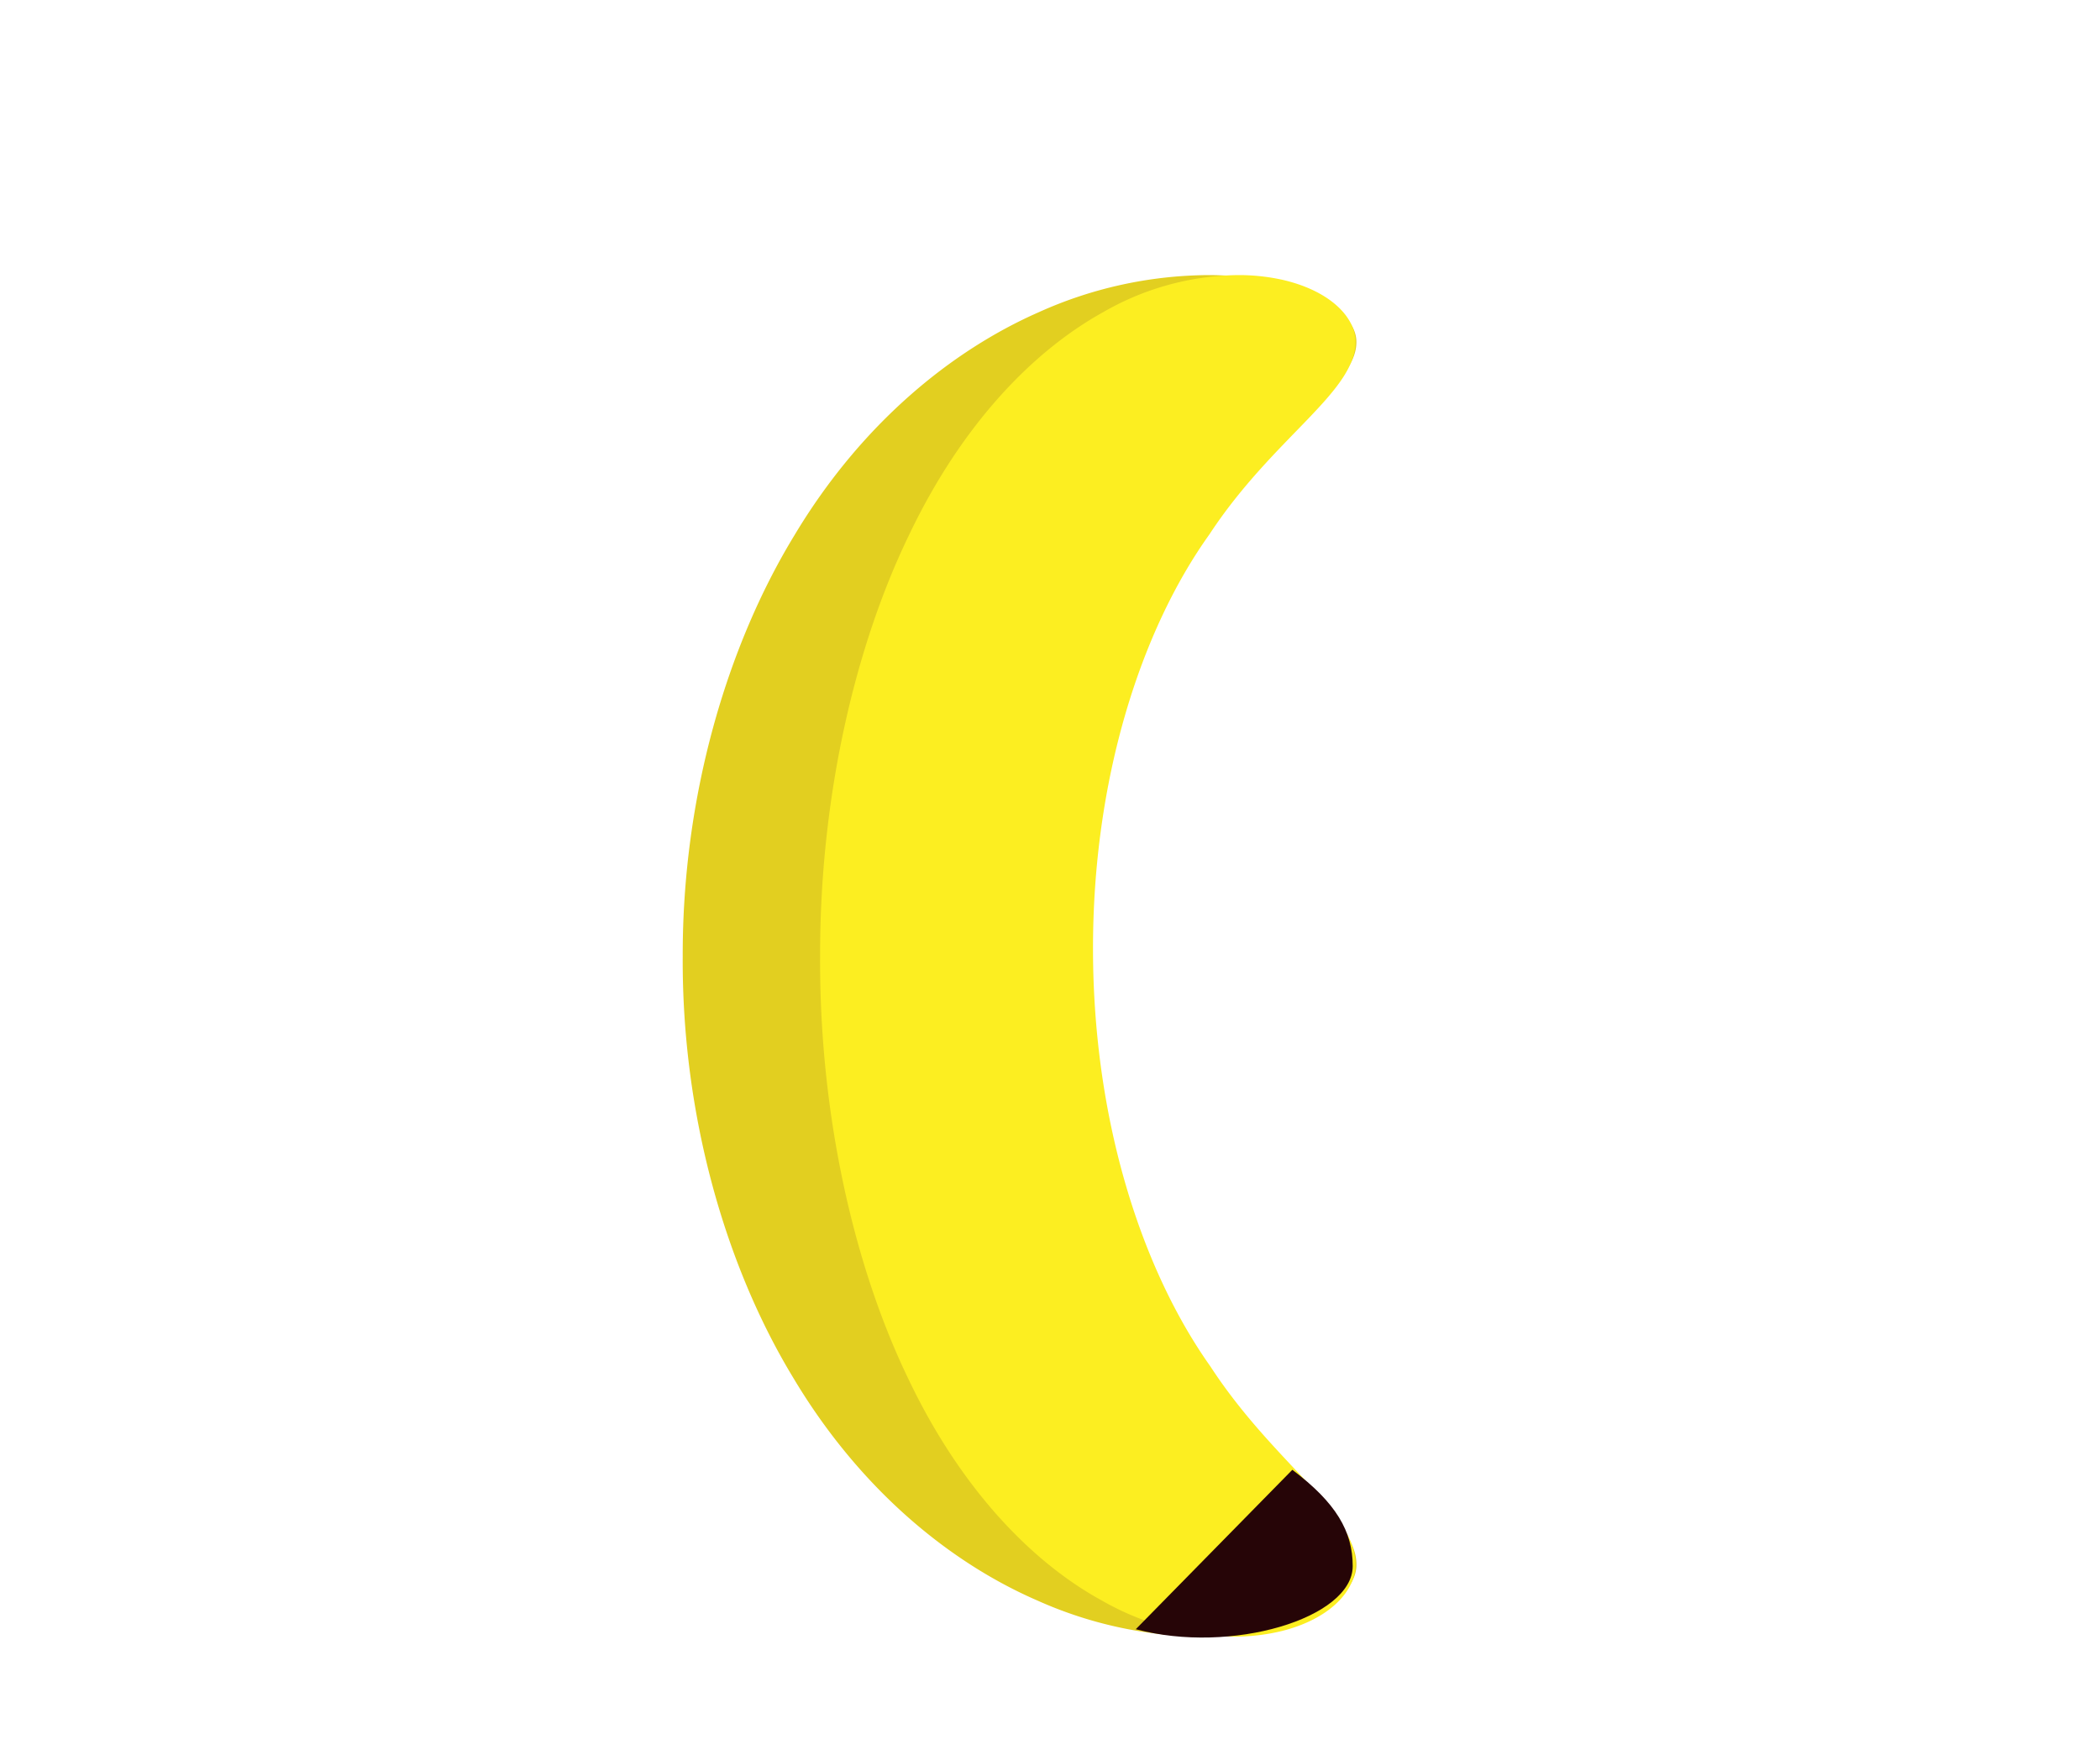 <svg xmlns="http://www.w3.org/2000/svg" width="480" height="400" viewBox="0 0 480 400"><defs><style>.cls-1{fill:#e2cf20;}.cls-2{fill:#fcee21;}.cls-3{fill:#260507;}</style></defs><title>banan</title><g id="Layer_3" data-name="Layer 3"><path class="cls-1" d="M274.89,373.74a94.08,94.08,0,0,1-37.71-8.24c-22.11-9.65-41.89-27.73-55.7-50.92-16.19-26.7-25.36-61.72-25.15-96.06-.08-34.31,9.2-69.29,25.45-96,13.84-23.1,33.62-41.17,55.71-50.89A95.15,95.15,0,0,1,276,63.19a72.83,72.83,0,0,1,13,1.11c12,2.19,20.18,7.39,20.76,13.23.54,6.52-7.2,12.86-17,20.88-7.51,6.15-16.84,13.79-24.95,23.6-10.05,11.15-18.42,25.36-24.19,41.09a154.54,154.54,0,0,0-9.31,54.19c.12,36.55,12.45,71.24,33.82,95.17,7.79,9.52,16.42,16.83,24,23.28,10.15,8.61,18.17,15.41,17.6,22.55-.47,4.69-6.22,11.21-20.9,14.15A72.12,72.12,0,0,1,274.89,373.74Z"/><path class="cls-1" d="M276,63.5a72.18,72.18,0,0,1,12.94,1.11c6.15,1.12,11.35,3,15,5.53,3.29,2.23,5.24,4.87,5.49,7.41.54,6.35-7.15,12.64-16.88,20.61-7.51,6.15-16.86,13.8-25,23.62C257.54,133,249.14,147.21,243.35,163A154.9,154.9,0,0,0,234,217.29a156.75,156.75,0,0,0,9.63,54.22,130.4,130.4,0,0,0,24.25,41.16c7.82,9.55,16.46,16.87,24.08,23.33,10.08,8.54,18,15.29,17.49,22.25-.27,2.73-2.25,5.55-5.57,7.93-3.7,2.66-8.92,4.71-15.11,5.95a71.54,71.54,0,0,1-13.91,1.29,93.41,93.41,0,0,1-37.62-8.22c-22.05-9.62-41.79-27.66-55.57-50.8-16.16-26.65-25.31-61.6-25.1-95.88-.08-34.25,9.18-69.16,25.41-95.79,13.8-23,33.54-41.08,55.58-50.77A94.81,94.81,0,0,1,276,63.5h0m0-.63a95.43,95.43,0,0,0-38.61,8.5c-19.74,8.69-40.44,25.31-55.83,51-15.45,25.35-25.59,59.78-25.51,96.15-.21,36.37,9.81,70.85,25.2,96.24,15.34,25.74,36,42.39,55.83,51a94,94,0,0,0,37.81,8.26,71.55,71.55,0,0,0,14-1.31c13.21-2.63,20.55-8.63,21.12-14.42,1-12.58-23.09-23.35-41.71-46.08-19.54-21.89-33.6-55.74-33.73-95S248.38,144,268,122.23c18.7-22.64,43-32.91,42-44.74-.54-5.44-7.84-11.1-21-13.5a72.66,72.66,0,0,0-13-1.12Z"/><path class="cls-2" d="M281.88,373.74a62.12,62.12,0,0,1-30-8.24c-17.57-9.65-33.29-27.73-44.27-50.92-12.87-26.7-20.15-61.72-20-96.06-.06-34.31,7.31-69.29,20.23-96,11-23.1,26.72-41.17,44.27-50.89,12.48-7,23.54-8.47,30.61-8.47a46.31,46.31,0,0,1,10.32,1.11c9.57,2.19,16,7.39,16.5,13.23.44,6.52-5.72,12.86-13.51,20.88-6,6.15-13.38,13.79-19.82,23.6-8,11.15-14.64,25.36-19.23,41.09a191,191,0,0,0-7.4,54.19c.1,36.55,9.89,71.24,26.88,95.17,6.19,9.52,13.05,16.83,19.1,23.28,8.07,8.61,14.44,15.41,14,22.55-.37,4.69-4.94,11.21-16.61,14.15A45.93,45.93,0,0,1,281.88,373.74Z"/><path class="cls-2" d="M282.76,63.5a46,46,0,0,1,10.29,1.11A28.11,28.11,0,0,1,305,70.14c2.61,2.23,4.17,4.87,4.37,7.41.42,6.35-5.69,12.64-13.42,20.61-6,6.15-13.41,13.8-19.85,23.62-8,11.18-14.68,25.43-19.28,41.2a191,191,0,0,0-7.41,54.31,193.46,193.46,0,0,0,7.65,54.22c4.62,15.67,11.29,29.91,19.27,41.16,6.22,9.55,13.08,16.87,19.14,23.33,8,8.54,14.34,15.29,13.9,22.25a12.41,12.41,0,0,1-4.43,7.93,28.14,28.14,0,0,1-12,5.95,45.69,45.69,0,0,1-11.06,1.29A61.5,61.5,0,0,1,252,365.2c-17.52-9.62-33.21-27.66-44.16-50.8-12.84-26.65-20.11-61.6-19.95-95.88-.06-34.25,7.3-69.16,20.19-95.79,11-23,26.66-41.08,44.17-50.77,12.45-7,23.47-8.46,30.53-8.46h0m0-.63a63,63,0,0,0-30.68,8.5c-15.69,8.69-32.14,25.31-44.37,51-12.28,25.35-20.34,59.78-20.28,96.15-.17,36.37,7.8,70.85,20,96.24,12.19,25.74,28.64,42.39,44.37,51a62,62,0,0,0,30,8.26A45.57,45.57,0,0,0,293,372.74c10.5-2.63,16.33-8.63,16.79-14.42.8-12.58-18.35-23.35-33.15-46.08-15.53-21.89-26.71-55.74-26.81-95s11-73.3,26.57-95.06c14.85-22.64,34.18-32.91,33.39-44.74-.43-5.44-6.23-11.1-16.68-13.5A46.26,46.26,0,0,0,282.76,62.87Z"/><path class="cls-3" d="M295.39,335.9c10,7.53,13.8,14.08,13.8,22,0,11.92-27.77,20.27-49.58,14.43"/></g></svg>
